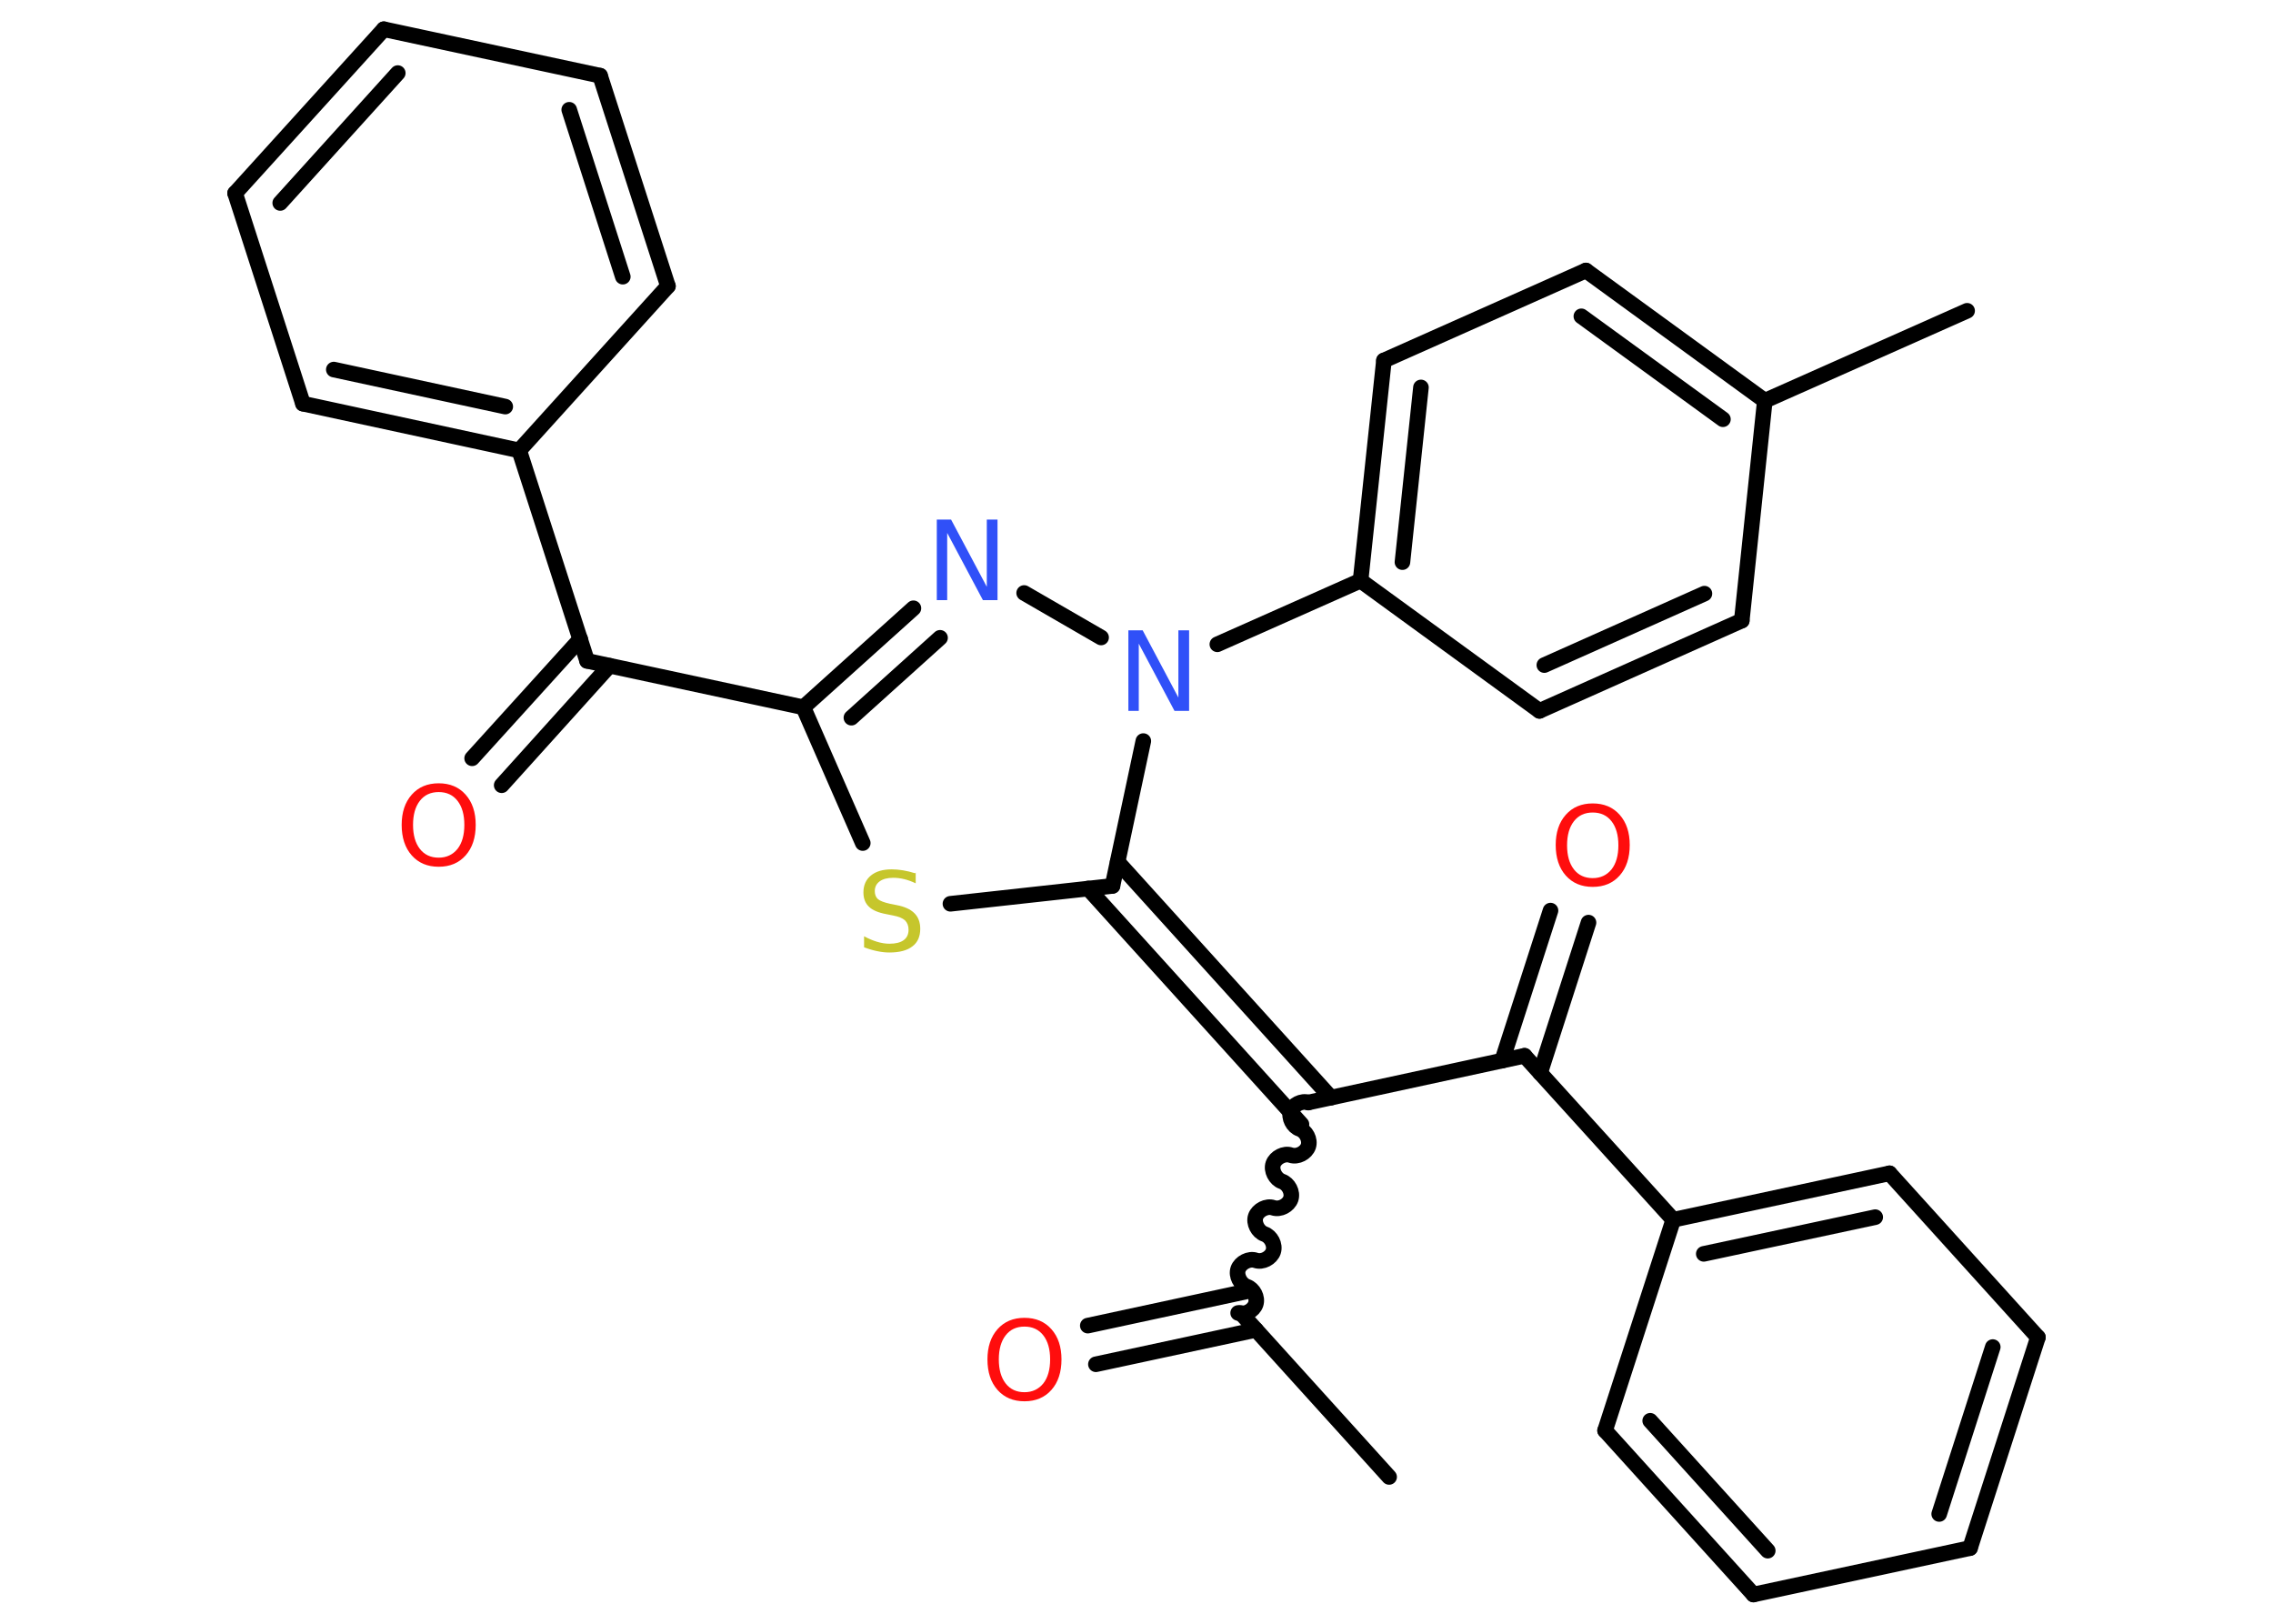 <?xml version='1.0' encoding='UTF-8'?>
<!DOCTYPE svg PUBLIC "-//W3C//DTD SVG 1.1//EN" "http://www.w3.org/Graphics/SVG/1.1/DTD/svg11.dtd">
<svg version='1.2' xmlns='http://www.w3.org/2000/svg' xmlns:xlink='http://www.w3.org/1999/xlink' width='70.0mm' height='50.0mm' viewBox='0 0 70.0 50.0'>
  <desc>Generated by the Chemistry Development Kit (http://github.com/cdk)</desc>
  <g stroke-linecap='round' stroke-linejoin='round' stroke='#000000' stroke-width='.48' fill='#FF0D0D'>
    <rect x='.0' y='.0' width='70.0' height='50.0' fill='#FFFFFF' stroke='none'/>
    <g id='mol1' class='mol'>
      <line id='mol1bnd1' class='bond' x1='42.78' y1='45.48' x2='38.21' y2='40.43'/>
      <g id='mol1bnd2' class='bond'>
        <line x1='38.68' y1='40.95' x2='33.75' y2='42.01'/>
        <line x1='38.42' y1='39.76' x2='33.5' y2='40.82'/>
      </g>
      <path id='mol1bnd3' class='bond' d='M40.29 33.95c-.2 -.07 -.47 .07 -.54 .27c-.07 .2 .07 .47 .27 .54c.2 .07 .34 .33 .27 .54c-.07 .2 -.33 .34 -.54 .27c-.2 -.07 -.47 .07 -.54 .27c-.07 .2 .07 .47 .27 .54c.2 .07 .34 .33 .27 .54c-.07 .2 -.33 .34 -.54 .27c-.2 -.07 -.47 .07 -.54 .27c-.07 .2 .07 .47 .27 .54c.2 .07 .34 .33 .27 .54c-.07 .2 -.33 .34 -.54 .27c-.2 -.07 -.47 .07 -.54 .27c-.07 .2 .07 .47 .27 .54c.2 .07 .34 .33 .27 .54c-.07 .2 -.33 .34 -.54 .27' fill='none' stroke='#000000' stroke-width='.48'/>
      <line id='mol1bnd4' class='bond' x1='40.29' y1='33.95' x2='46.95' y2='32.51'/>
      <g id='mol1bnd5' class='bond'>
        <line x1='46.26' y1='32.66' x2='47.75' y2='28.04'/>
        <line x1='47.43' y1='33.04' x2='48.92' y2='28.41'/>
      </g>
      <line id='mol1bnd6' class='bond' x1='46.95' y1='32.51' x2='51.53' y2='37.56'/>
      <g id='mol1bnd7' class='bond'>
        <line x1='58.19' y1='36.13' x2='51.53' y2='37.56'/>
        <line x1='57.75' y1='37.48' x2='52.47' y2='38.61'/>
      </g>
      <line id='mol1bnd8' class='bond' x1='58.19' y1='36.13' x2='62.76' y2='41.18'/>
      <g id='mol1bnd9' class='bond'>
        <line x1='60.67' y1='47.67' x2='62.76' y2='41.18'/>
        <line x1='59.72' y1='46.62' x2='61.37' y2='41.48'/>
      </g>
      <line id='mol1bnd10' class='bond' x1='60.67' y1='47.67' x2='54.0' y2='49.1'/>
      <g id='mol1bnd11' class='bond'>
        <line x1='49.43' y1='44.05' x2='54.0' y2='49.1'/>
        <line x1='50.82' y1='43.75' x2='54.44' y2='47.75'/>
      </g>
      <line id='mol1bnd12' class='bond' x1='51.53' y1='37.56' x2='49.43' y2='44.05'/>
      <g id='mol1bnd13' class='bond'>
        <line x1='40.08' y1='34.62' x2='33.51' y2='27.36'/>
        <line x1='40.99' y1='33.8' x2='34.42' y2='26.54'/>
      </g>
      <line id='mol1bnd14' class='bond' x1='34.26' y1='27.28' x2='29.27' y2='27.83'/>
      <line id='mol1bnd15' class='bond' x1='26.57' y1='25.96' x2='24.74' y2='21.78'/>
      <line id='mol1bnd16' class='bond' x1='24.74' y1='21.78' x2='18.08' y2='20.35'/>
      <g id='mol1bnd17' class='bond'>
        <line x1='18.77' y1='20.5' x2='15.45' y2='24.18'/>
        <line x1='17.87' y1='19.68' x2='14.54' y2='23.35'/>
      </g>
      <line id='mol1bnd18' class='bond' x1='18.08' y1='20.35' x2='15.99' y2='13.87'/>
      <g id='mol1bnd19' class='bond'>
        <line x1='9.33' y1='12.43' x2='15.99' y2='13.87'/>
        <line x1='10.28' y1='11.38' x2='15.56' y2='12.52'/>
      </g>
      <line id='mol1bnd20' class='bond' x1='9.33' y1='12.43' x2='7.24' y2='5.95'/>
      <g id='mol1bnd21' class='bond'>
        <line x1='11.82' y1='.9' x2='7.24' y2='5.95'/>
        <line x1='12.25' y1='2.25' x2='8.63' y2='6.25'/>
      </g>
      <line id='mol1bnd22' class='bond' x1='11.82' y1='.9' x2='18.48' y2='2.33'/>
      <g id='mol1bnd23' class='bond'>
        <line x1='20.57' y1='8.81' x2='18.48' y2='2.33'/>
        <line x1='19.18' y1='8.52' x2='17.53' y2='3.38'/>
      </g>
      <line id='mol1bnd24' class='bond' x1='15.99' y1='13.87' x2='20.57' y2='8.81'/>
      <g id='mol1bnd25' class='bond'>
        <line x1='28.13' y1='18.73' x2='24.74' y2='21.78'/>
        <line x1='28.95' y1='19.64' x2='26.22' y2='22.1'/>
      </g>
      <line id='mol1bnd26' class='bond' x1='31.54' y1='18.26' x2='33.91' y2='19.63'/>
      <line id='mol1bnd27' class='bond' x1='34.26' y1='27.28' x2='35.21' y2='22.82'/>
      <line id='mol1bnd28' class='bond' x1='37.49' y1='19.84' x2='41.9' y2='17.88'/>
      <g id='mol1bnd29' class='bond'>
        <line x1='42.62' y1='11.1' x2='41.9' y2='17.88'/>
        <line x1='43.76' y1='11.93' x2='43.19' y2='17.31'/>
      </g>
      <line id='mol1bnd30' class='bond' x1='42.62' y1='11.1' x2='48.84' y2='8.33'/>
      <g id='mol1bnd31' class='bond'>
        <line x1='54.35' y1='12.34' x2='48.84' y2='8.33'/>
        <line x1='53.06' y1='12.91' x2='48.7' y2='9.74'/>
      </g>
      <line id='mol1bnd32' class='bond' x1='54.35' y1='12.34' x2='60.58' y2='9.57'/>
      <line id='mol1bnd33' class='bond' x1='54.35' y1='12.34' x2='53.64' y2='19.11'/>
      <g id='mol1bnd34' class='bond'>
        <line x1='47.41' y1='21.89' x2='53.64' y2='19.11'/>
        <line x1='47.56' y1='20.48' x2='52.49' y2='18.28'/>
      </g>
      <line id='mol1bnd35' class='bond' x1='41.9' y1='17.88' x2='47.41' y2='21.89'/>
      <path id='mol1atm3' class='atom' d='M31.55 40.85q-.37 .0 -.58 .27q-.21 .27 -.21 .74q.0 .47 .21 .74q.21 .27 .58 .27q.36 .0 .58 -.27q.21 -.27 .21 -.74q.0 -.47 -.21 -.74q-.21 -.27 -.58 -.27zM31.55 40.58q.52 .0 .83 .35q.31 .35 .31 .93q.0 .59 -.31 .94q-.31 .35 -.83 .35q-.52 .0 -.83 -.35q-.31 -.35 -.31 -.94q.0 -.58 .31 -.93q.31 -.35 .83 -.35z' stroke='none'/>
      <path id='mol1atm6' class='atom' d='M49.05 25.02q-.37 .0 -.58 .27q-.21 .27 -.21 .74q.0 .47 .21 .74q.21 .27 .58 .27q.36 .0 .58 -.27q.21 -.27 .21 -.74q.0 -.47 -.21 -.74q-.21 -.27 -.58 -.27zM49.05 24.74q.52 .0 .83 .35q.31 .35 .31 .93q.0 .59 -.31 .94q-.31 .35 -.83 .35q-.52 .0 -.83 -.35q-.31 -.35 -.31 -.94q.0 -.58 .31 -.93q.31 -.35 .83 -.35z' stroke='none'/>
      <path id='mol1atm14' class='atom' d='M28.2 26.87v.33q-.19 -.09 -.36 -.13q-.17 -.04 -.33 -.04q-.27 .0 -.42 .11q-.15 .11 -.15 .3q.0 .16 .1 .25q.1 .08 .37 .14l.2 .04q.37 .07 .55 .25q.18 .18 .18 .48q.0 .36 -.24 .54q-.24 .19 -.71 .19q-.18 .0 -.37 -.04q-.2 -.04 -.41 -.12v-.34q.2 .11 .4 .17q.2 .06 .38 .06q.29 .0 .44 -.11q.15 -.11 .15 -.32q.0 -.18 -.11 -.29q-.11 -.1 -.37 -.15l-.2 -.04q-.38 -.07 -.54 -.23q-.17 -.16 -.17 -.44q.0 -.33 .23 -.52q.23 -.19 .64 -.19q.17 .0 .35 .03q.18 .03 .37 .09z' stroke='none' fill='#C6C62C'/>
      <path id='mol1atm17' class='atom' d='M13.51 24.39q-.37 .0 -.58 .27q-.21 .27 -.21 .74q.0 .47 .21 .74q.21 .27 .58 .27q.36 .0 .58 -.27q.21 -.27 .21 -.74q.0 -.47 -.21 -.74q-.21 -.27 -.58 -.27zM13.51 24.12q.52 .0 .83 .35q.31 .35 .31 .93q.0 .59 -.31 .94q-.31 .35 -.83 .35q-.52 .0 -.83 -.35q-.31 -.35 -.31 -.94q.0 -.58 .31 -.93q.31 -.35 .83 -.35z' stroke='none'/>
      <path id='mol1atm24' class='atom' d='M28.84 16.0h.45l1.1 2.07v-2.07h.33v2.48h-.45l-1.1 -2.07v2.07h-.32v-2.48z' stroke='none' fill='#3050F8'/>
      <path id='mol1atm25' class='atom' d='M34.74 19.41h.45l1.1 2.07v-2.07h.33v2.48h-.45l-1.1 -2.07v2.07h-.32v-2.48z' stroke='none' fill='#3050F8'/>
    </g>
  </g>
</svg>
